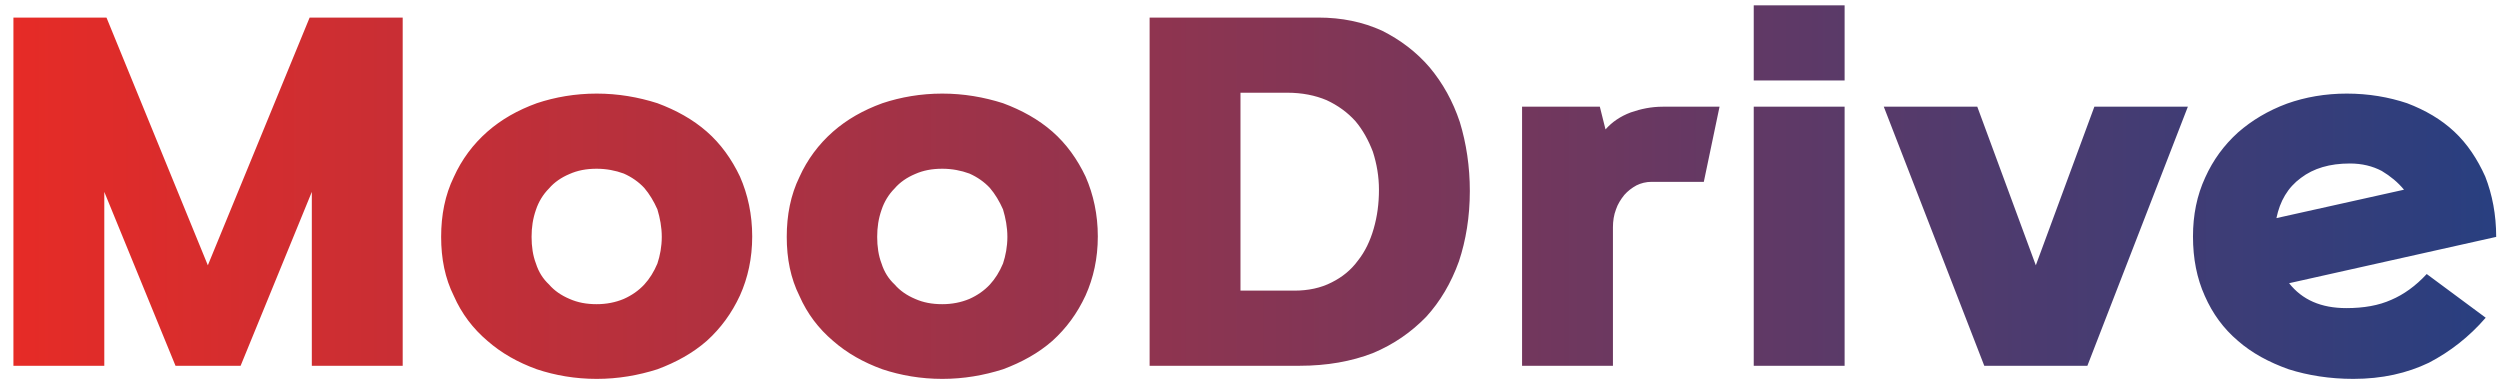<svg width="103" height="16" viewBox="0 0 103 16" fill="none" xmlns="http://www.w3.org/2000/svg">
<path d="M12.757 0.724H16.591V15.07H12.847V7.906L9.913 15.07H7.231L4.297 7.906V15.07H0.553V0.724H4.387L8.563 10.93L12.757 0.724ZM18.175 9.76C18.175 8.86 18.337 8.032 18.697 7.294C19.021 6.574 19.489 5.944 20.083 5.422C20.659 4.918 21.325 4.54 22.117 4.252C22.873 4 23.701 3.856 24.583 3.856C25.465 3.856 26.293 4 27.085 4.252C27.859 4.54 28.543 4.918 29.119 5.422C29.695 5.926 30.145 6.556 30.487 7.276C30.811 8.014 30.991 8.842 30.991 9.742C30.991 10.642 30.811 11.452 30.487 12.172C30.145 12.91 29.695 13.522 29.119 14.044C28.543 14.548 27.859 14.926 27.085 15.214C26.293 15.466 25.465 15.61 24.583 15.61C23.701 15.61 22.873 15.466 22.117 15.214C21.325 14.926 20.659 14.548 20.083 14.044C19.489 13.54 19.021 12.928 18.697 12.19C18.337 11.47 18.175 10.66 18.175 9.76ZM24.583 12.532C24.979 12.532 25.357 12.46 25.699 12.316C26.023 12.172 26.311 11.974 26.545 11.722C26.761 11.488 26.941 11.2 27.085 10.858C27.193 10.534 27.265 10.156 27.265 9.76C27.265 9.364 27.193 8.986 27.085 8.626C26.941 8.302 26.761 7.996 26.545 7.744C26.311 7.492 26.023 7.294 25.699 7.15C25.357 7.024 24.979 6.952 24.583 6.952C24.151 6.952 23.791 7.024 23.467 7.168C23.125 7.312 22.837 7.51 22.621 7.762C22.369 8.014 22.189 8.32 22.081 8.644C21.955 9.004 21.901 9.364 21.901 9.76C21.901 10.156 21.955 10.534 22.081 10.858C22.189 11.2 22.369 11.488 22.621 11.722C22.837 11.974 23.125 12.172 23.467 12.316C23.791 12.46 24.151 12.532 24.583 12.532ZM32.414 9.76C32.414 8.86 32.576 8.032 32.936 7.294C33.26 6.574 33.728 5.944 34.322 5.422C34.898 4.918 35.564 4.54 36.356 4.252C37.112 4 37.94 3.856 38.822 3.856C39.704 3.856 40.532 4 41.324 4.252C42.098 4.54 42.782 4.918 43.358 5.422C43.934 5.926 44.384 6.556 44.726 7.276C45.05 8.014 45.23 8.842 45.23 9.742C45.23 10.642 45.05 11.452 44.726 12.172C44.384 12.91 43.934 13.522 43.358 14.044C42.782 14.548 42.098 14.926 41.324 15.214C40.532 15.466 39.704 15.61 38.822 15.61C37.94 15.61 37.112 15.466 36.356 15.214C35.564 14.926 34.898 14.548 34.322 14.044C33.728 13.54 33.26 12.928 32.936 12.19C32.576 11.47 32.414 10.66 32.414 9.76ZM38.822 12.532C39.218 12.532 39.596 12.46 39.938 12.316C40.262 12.172 40.55 11.974 40.784 11.722C41 11.488 41.18 11.2 41.324 10.858C41.432 10.534 41.504 10.156 41.504 9.76C41.504 9.364 41.432 8.986 41.324 8.626C41.18 8.302 41 7.996 40.784 7.744C40.55 7.492 40.262 7.294 39.938 7.15C39.596 7.024 39.218 6.952 38.822 6.952C38.39 6.952 38.03 7.024 37.706 7.168C37.364 7.312 37.076 7.51 36.86 7.762C36.608 8.014 36.428 8.32 36.32 8.644C36.194 9.004 36.14 9.364 36.14 9.76C36.14 10.156 36.194 10.534 36.32 10.858C36.428 11.2 36.608 11.488 36.86 11.722C37.076 11.974 37.364 12.172 37.706 12.316C38.03 12.46 38.39 12.532 38.822 12.532ZM47.364 0.724H54.312C55.283 0.724 56.148 0.904 56.94 1.264C57.696 1.642 58.361 2.146 58.901 2.776C59.441 3.424 59.855 4.162 60.144 5.026C60.413 5.908 60.557 6.862 60.557 7.87C60.557 8.932 60.395 9.904 60.108 10.768C59.783 11.668 59.334 12.424 58.758 13.054C58.145 13.684 57.425 14.188 56.562 14.548C55.679 14.89 54.672 15.07 53.538 15.07H47.364V0.724ZM51.108 11.974H53.322C53.898 11.974 54.419 11.866 54.87 11.632C55.301 11.416 55.661 11.128 55.95 10.732C56.237 10.372 56.453 9.922 56.597 9.418C56.742 8.914 56.813 8.392 56.813 7.816C56.813 7.276 56.724 6.754 56.562 6.25C56.382 5.782 56.148 5.35 55.842 4.99C55.517 4.63 55.121 4.342 54.654 4.126C54.185 3.928 53.645 3.82 53.033 3.82H51.108V11.974ZM66.147 5.332C66.417 5.026 66.759 4.792 67.191 4.63C67.605 4.486 68.037 4.396 68.505 4.396H70.845L70.197 7.492H68.037C67.821 7.492 67.605 7.546 67.425 7.636C67.227 7.744 67.065 7.87 66.921 8.032C66.777 8.212 66.651 8.41 66.579 8.626C66.489 8.86 66.453 9.112 66.453 9.364V15.07H62.709V4.396H65.913L66.147 5.332ZM75.998 4.396V15.07H72.254V4.396H75.998ZM75.998 0.22V3.316H72.254V0.22H75.998ZM86 15.07H81.752L77.612 4.396H81.464L83.876 10.93L86.288 4.396H90.14L86 15.07ZM94.311 11.668C94.851 12.352 95.625 12.694 96.669 12.694C97.389 12.694 98.001 12.586 98.523 12.352C99.027 12.136 99.513 11.794 99.981 11.29L102.411 13.09C101.727 13.882 100.935 14.494 100.071 14.944C99.171 15.376 98.145 15.61 96.957 15.61C95.985 15.61 95.085 15.466 94.293 15.214C93.483 14.926 92.781 14.548 92.205 14.044C91.611 13.54 91.161 12.928 90.837 12.19C90.513 11.47 90.351 10.66 90.351 9.742C90.351 8.86 90.513 8.05 90.855 7.312C91.179 6.592 91.629 5.98 92.205 5.458C92.781 4.954 93.447 4.558 94.221 4.27C94.977 4 95.805 3.856 96.687 3.856C97.587 3.856 98.415 4 99.171 4.252C99.927 4.54 100.575 4.918 101.115 5.422C101.655 5.926 102.069 6.556 102.393 7.276C102.681 8.014 102.843 8.842 102.843 9.76L94.311 11.668ZM96.813 6.736C95.985 6.736 95.319 6.934 94.797 7.33C94.257 7.726 93.933 8.284 93.789 8.986L99.045 7.816C98.793 7.51 98.487 7.258 98.127 7.042C97.749 6.844 97.317 6.736 96.813 6.736Z" fill="url(#paint0_linear_1_301)"/>
<defs>
<linearGradient id="paint0_linear_1_301" x1="-1" y1="8.476" x2="104" y2="8.476" gradientUnits="userSpaceOnUse">
<stop stop-color="#E92B25"/>
<stop offset="1" stop-color="#263F81"/>
</linearGradient>
</defs>
</svg>
